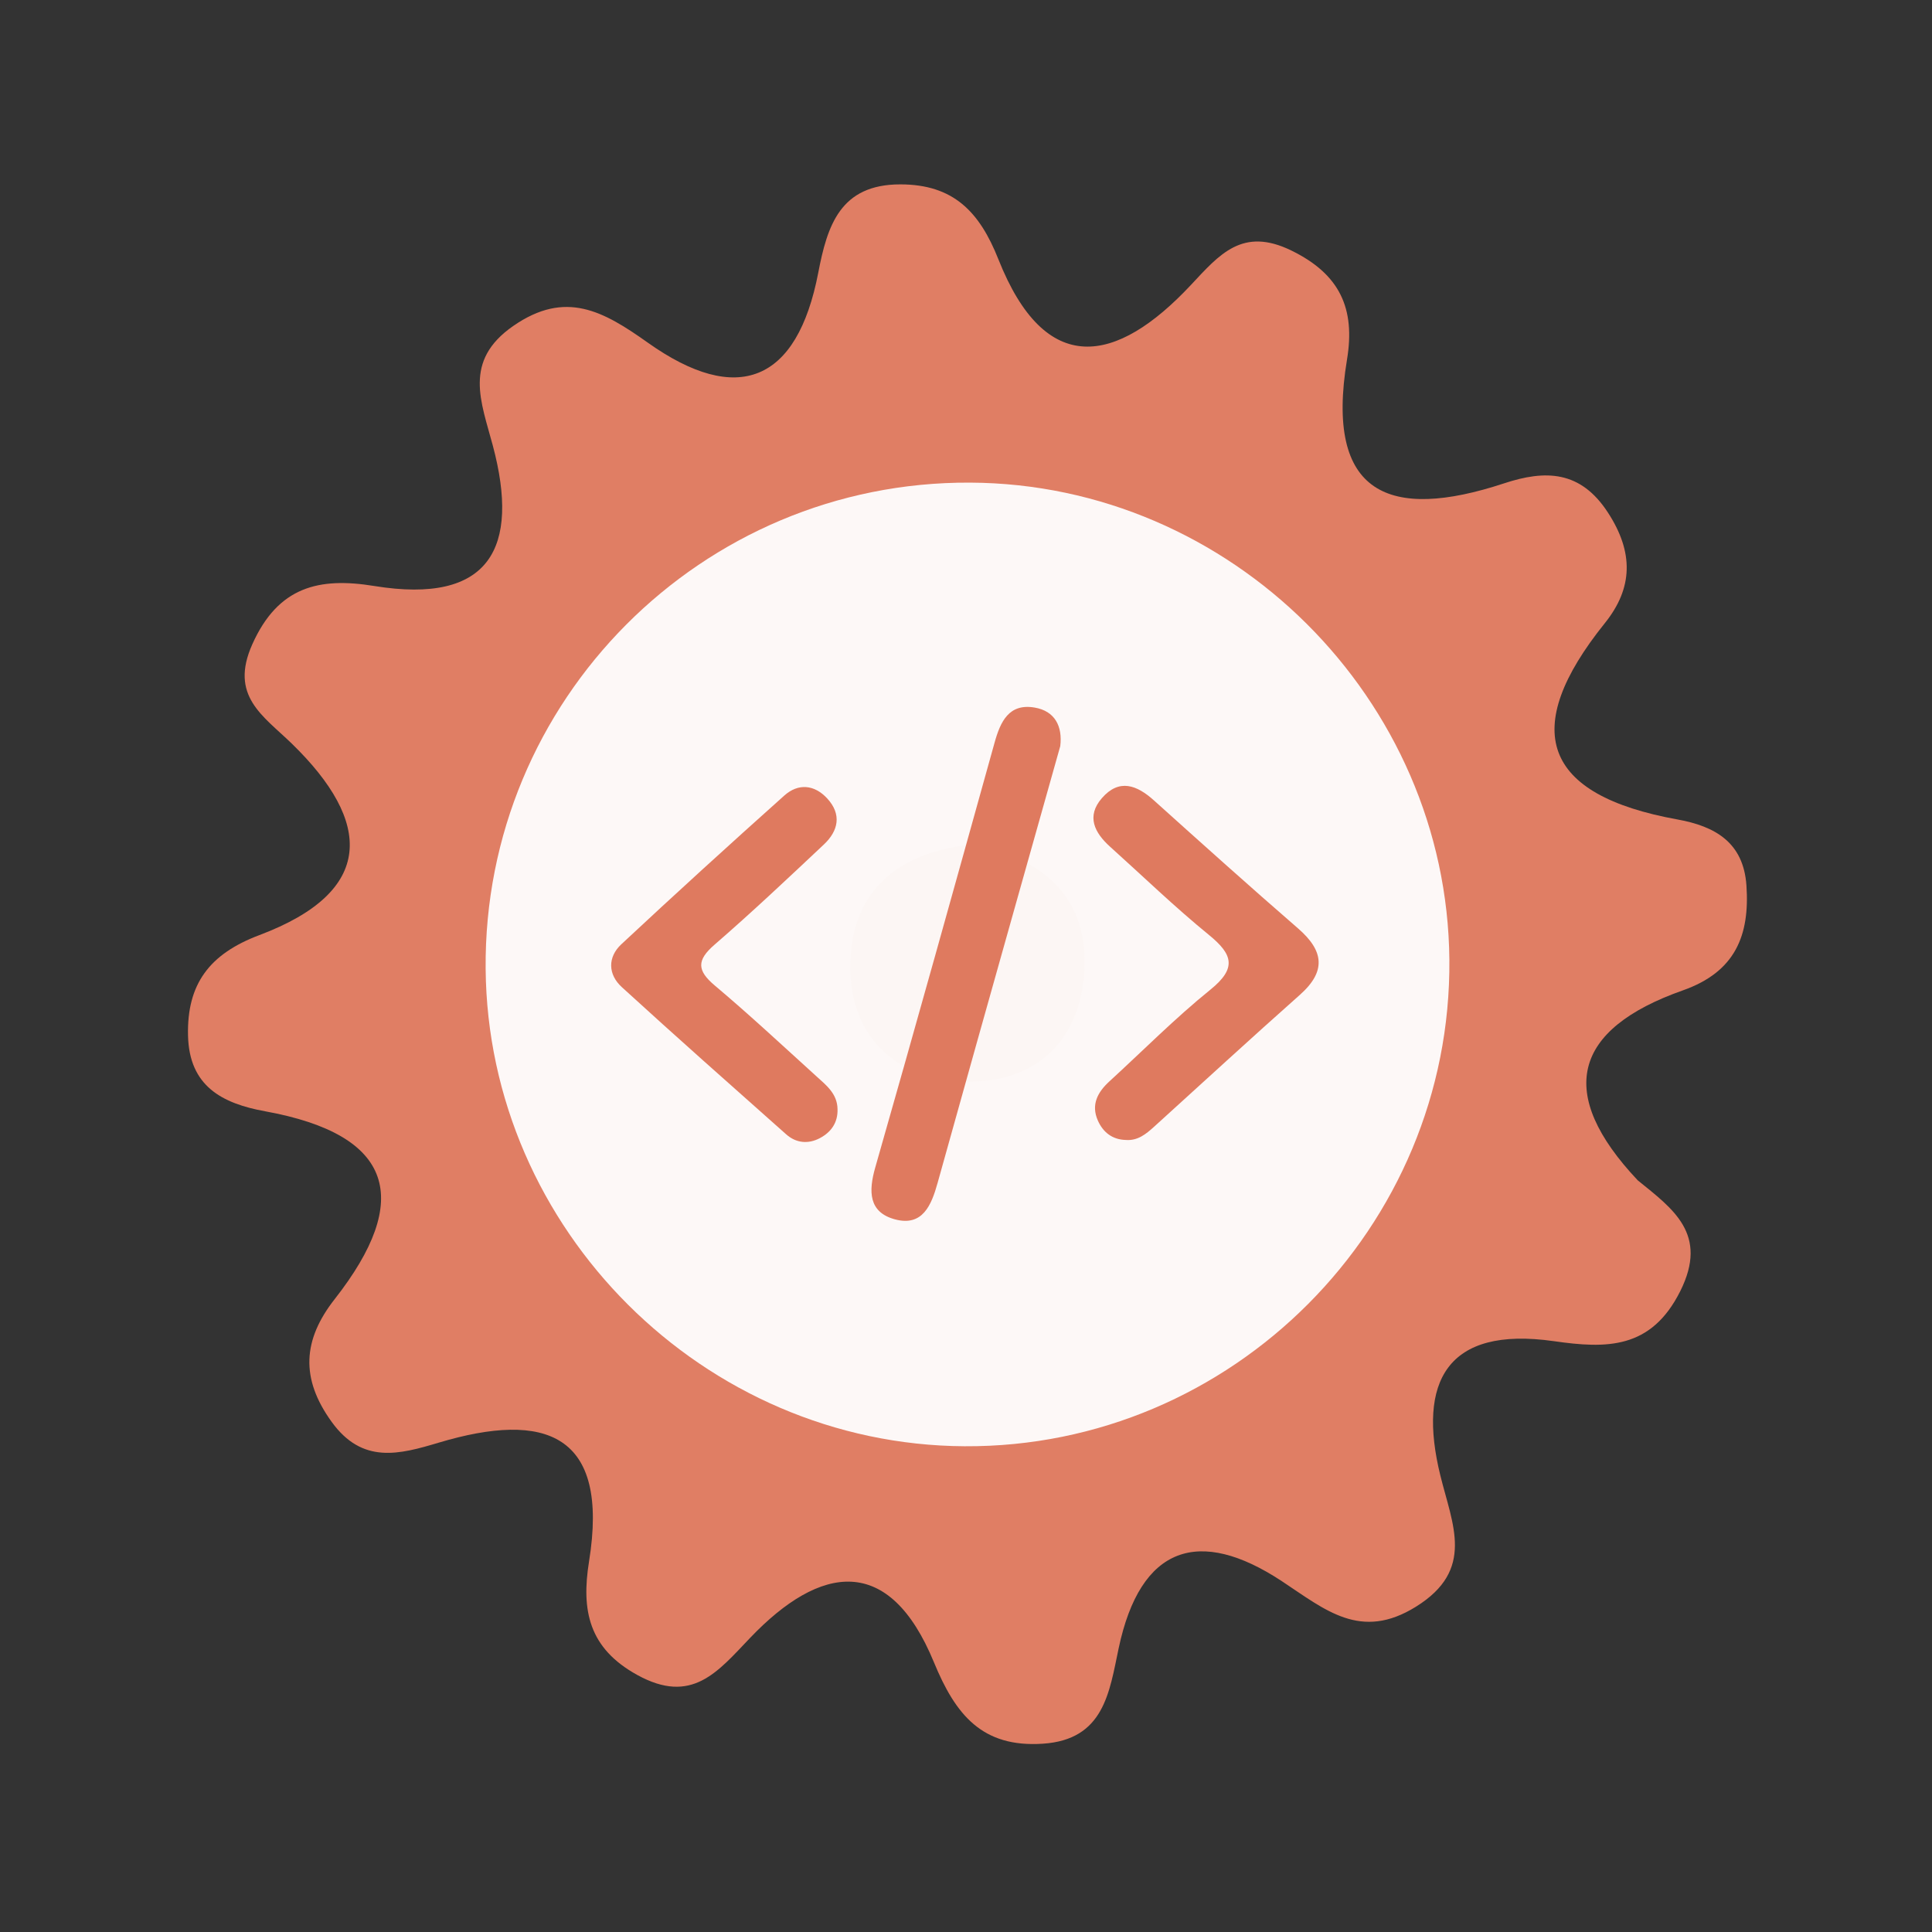 <?xml version="1.0" encoding="utf-8"?>
<!-- Generator: Adobe Illustrator 26.0.1, SVG Export Plug-In . SVG Version: 6.00 Build 0)  -->
<svg version="1.1" id="Calque_1" xmlns="http://www.w3.org/2000/svg" xmlns:xlink="http://www.w3.org/1999/xlink" x="0px" y="0px"
	 viewBox="0 0 400 400" style="enable-background:new 0 0 400 400;" xml:space="preserve">
<rect x="0" y="0" width="400" height="400" fill="#333333" stroke="none"/>
<style type="text/css">
	.st0{fill:#E07E64;}
	.st1{fill:#FDF8F7;}
	.st2{fill:#FCF6F4;}
	.st3{fill:#DF7A5F;}
</style>
<g>
	<g>
		<g>
			<path class="st0" d="M339.08,244.377c7.273,5.906,14.721,11.104,8.8,22.941c-6.043,12.081-15.277,11.918-26.174,10.355
				c-22.272-3.18-28.235,8.527-23.503,27.786c2.515,10.252,7.222,19.554-5.038,27.186c-11.461,7.134-18.783,0.651-27.769-5.277
				c-17.103-11.28-29.293-7.384-33.791,13.895c-1.928,9.102-3.013,18.92-15.711,19.754c-12.532,0.828-18.047-5.968-22.526-16.846
				c-9.253-22.49-23.499-20.328-38.075-5.055c-6.746,7.068-12.075,13.875-23.339,7.675c-10.061-5.529-11.63-13.367-10-23.505
				c4.276-26.531-9.075-31.197-31.118-24.6c-8.156,2.439-15.802,4.509-22.167-4.304c-6.5-8.987-5.998-16.969,0.626-25.415
				c16.182-20.633,12.249-34.042-14.383-38.882c-8.94-1.627-15.741-5.202-15.983-15.678c-0.252-10.664,4.424-16.905,14.769-20.803
				c24.01-9.035,23.44-23.396,6.706-39.658c-5.927-5.762-12.953-9.852-8.166-20.553c5.347-11.96,13.83-13.932,25.255-12.068
				c23.997,3.901,30.165-7.95,24.554-29.022c-2.425-9.13-6.22-17.582,4.218-24.818c10.831-7.511,18.644-3.081,27.866,3.463
				c18.519,13.145,30.916,8.237,35.286-14.514c1.862-9.666,4.507-18.269,16.977-18.26c10.95-0.001,16.388,5.604,20.318,15.523
				c9.738,24.543,24.393,21.814,39.829,5.328c5.963-6.373,10.69-12.088,20.801-7.167c10.091,4.91,13.286,12.036,11.541,22.585
				c-4.628,27.998,8.777,33.456,32.501,25.634c8.577-2.832,15.865-2.71,21.562,6.107c5.283,8.155,5.188,15.534-0.679,22.828
				c-17.723,22.041-12.932,35.595,15.034,40.648c7.786,1.409,13.669,4.737,14.281,13.683c0.708,10.357-2.327,17.878-13.153,21.698
				C325.542,213.119,322.123,226.402,339.08,244.377z"/>
			<path class="st1" d="M300.076,198.691c0.49,55.42-44.98,101.05-100.37,100.74c-54.01-0.3-98.69-44.85-99.16-98.84
				c-0.48-55.59,44.71-100.95,100.3-100.67C254.876,100.181,299.596,144.711,300.076,198.691z"/>
			<path class="st2" d="M201.566,174.821c13.89,2.81,23.26,10.52,22.99,24.77c-0.29,15.63-10.01,25.07-25.68,24.3
				c-13.94-0.68-23.04-9.88-22.84-24.11C176.256,184.041,186.426,176.281,201.566,174.821z"/>
			<g>
				<g>
					<g>
						<path class="st3" d="M219.515,154.478c-3.03,10.753-6.037,21.41-9.032,32.067c-5.466,19.455-10.952,38.902-16.366,58.373
							c-1.279,4.603-3.106,9.073-8.823,7.536c-5.452-1.467-5.505-5.764-4.08-10.748c8.373-29.276,16.537-58.614,24.701-87.949
							c1.216-4.371,2.982-8.18,8.312-7.261C218.417,147.217,220.012,150.383,219.515,154.478z"/>
						<path class="st3" d="M173.4,229.604c0.101,2.816-1.326,4.808-3.665,6.039c-2.407,1.268-4.913,1.035-6.974-0.799
							c-11.387-10.113-22.793-20.207-34.033-30.481c-2.869-2.623-2.942-6.2-0.09-8.862c11.13-10.391,22.397-20.643,33.749-30.795
							c2.885-2.578,6.227-2.278,8.885,0.61c3.04,3.303,2.304,6.699-0.699,9.526c-7.461,7.025-14.922,14.058-22.661,20.768
							c-3.682,3.194-3.624,5.315,0.068,8.422c7.199,6.064,14.091,12.493,21.066,18.818
							C171.076,224.693,173.349,226.451,173.4,229.604z"/>
						<path class="st3" d="M233.091,236.017c-2.805-0.071-4.721-1.598-5.793-4.022c-1.448-3.274-0.052-5.873,2.395-8.11
							c6.948-6.358,13.598-13.084,20.909-18.988c5.505-4.447,4.639-7.304-0.309-11.334c-7.077-5.768-13.661-12.143-20.456-18.253
							c-3.243-2.918-4.975-6.314-1.692-10.079c3.57-4.09,7.229-2.703,10.785,0.501c9.885,8.892,19.777,17.776,29.821,26.487
							c5.327,4.62,5.887,8.863,0.369,13.758c-10.153,9.006-20.14,18.2-30.196,27.318
							C237.258,234.805,235.548,236.206,233.091,236.017z"/>
					</g>
				</g>
			</g>
		</g>
	</g>
</g>
<g>
</g>
<g>
</g>
<g>
</g>
<g>
</g>
<g>
</g>
<g>
</g>
<g>
</g>
<g>
</g>
<g>
</g>
<g>
</g>
<g>
</g>
<g>
</g>
<g>
</g>
<g>
</g>
<g>
</g>
</svg>
